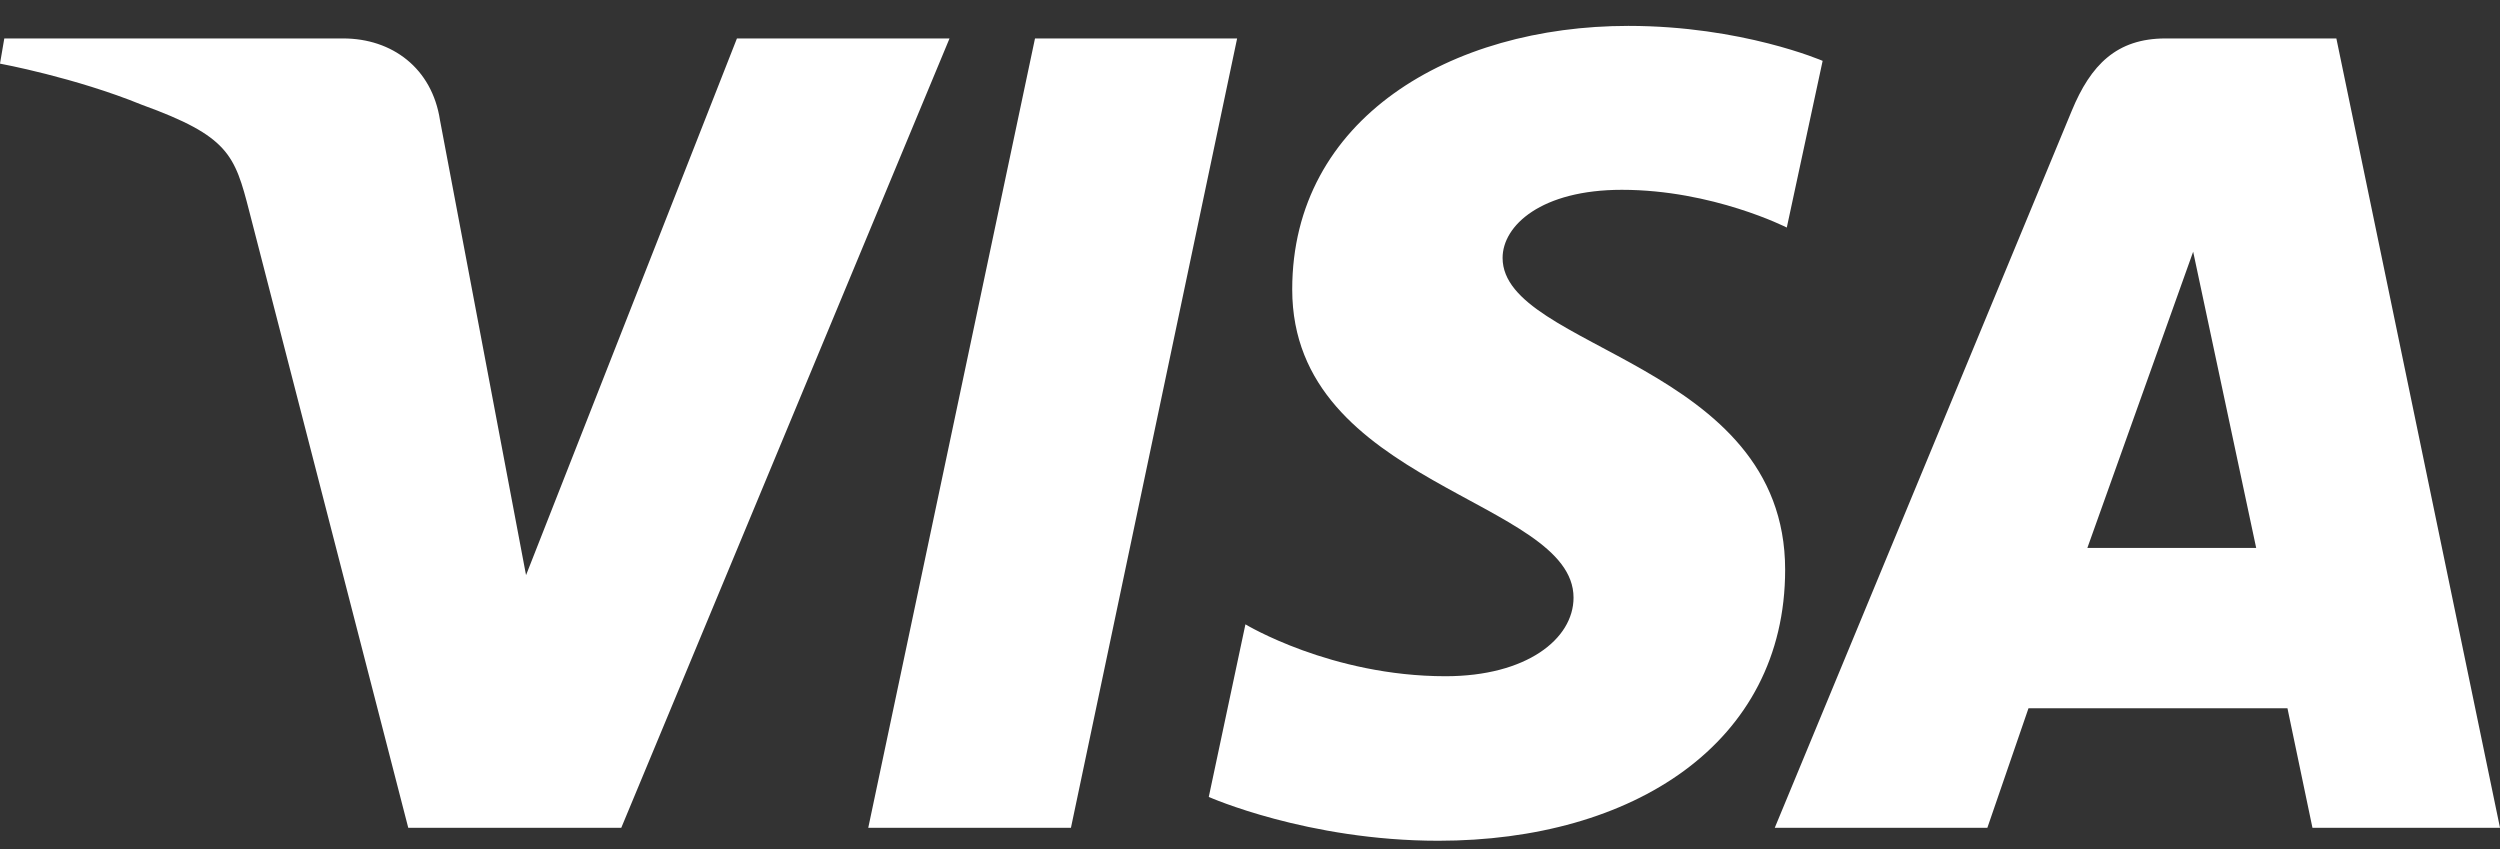 <svg width="53" height="18" viewBox="0 0 53 18" fill="none" xmlns="http://www.w3.org/2000/svg">
<rect x="0" y="0" width="53" height="18" fill="#333333" stroke="none"/>
<path d="M34.521 0.549C30.758 0.549 27.395 2.511 27.395 6.136C27.395 10.294 33.359 10.581 33.359 12.67C33.359 13.549 32.357 14.336 30.646 14.336C28.218 14.336 26.403 13.236 26.403 13.236L25.626 16.895C25.626 16.895 27.717 17.824 30.493 17.824C34.607 17.824 37.845 15.765 37.845 12.078C37.845 7.685 31.855 7.406 31.855 5.468C31.855 4.779 32.678 4.024 34.384 4.024C36.309 4.024 37.88 4.824 37.88 4.824L38.64 1.29C38.64 1.29 36.931 0.549 34.521 0.549ZM0.091 0.815L0 1.349C0 1.349 1.583 1.64 3.009 2.222C4.845 2.888 4.976 3.277 5.285 4.482L8.655 17.549H13.171L20.13 0.815H15.623L11.152 12.193L9.328 2.549C9.16 1.445 8.313 0.815 7.275 0.815H0.091ZM21.942 0.815L18.407 17.549H22.704L26.227 0.815H21.942ZM45.909 0.815C44.873 0.815 44.324 1.374 43.921 2.349L37.625 17.549H42.132L43.004 15.015H48.494L49.024 17.549H53L49.531 0.815H45.909ZM46.495 5.336L47.831 11.616H44.252L46.495 5.336Z" fill="white"/>
</svg>
